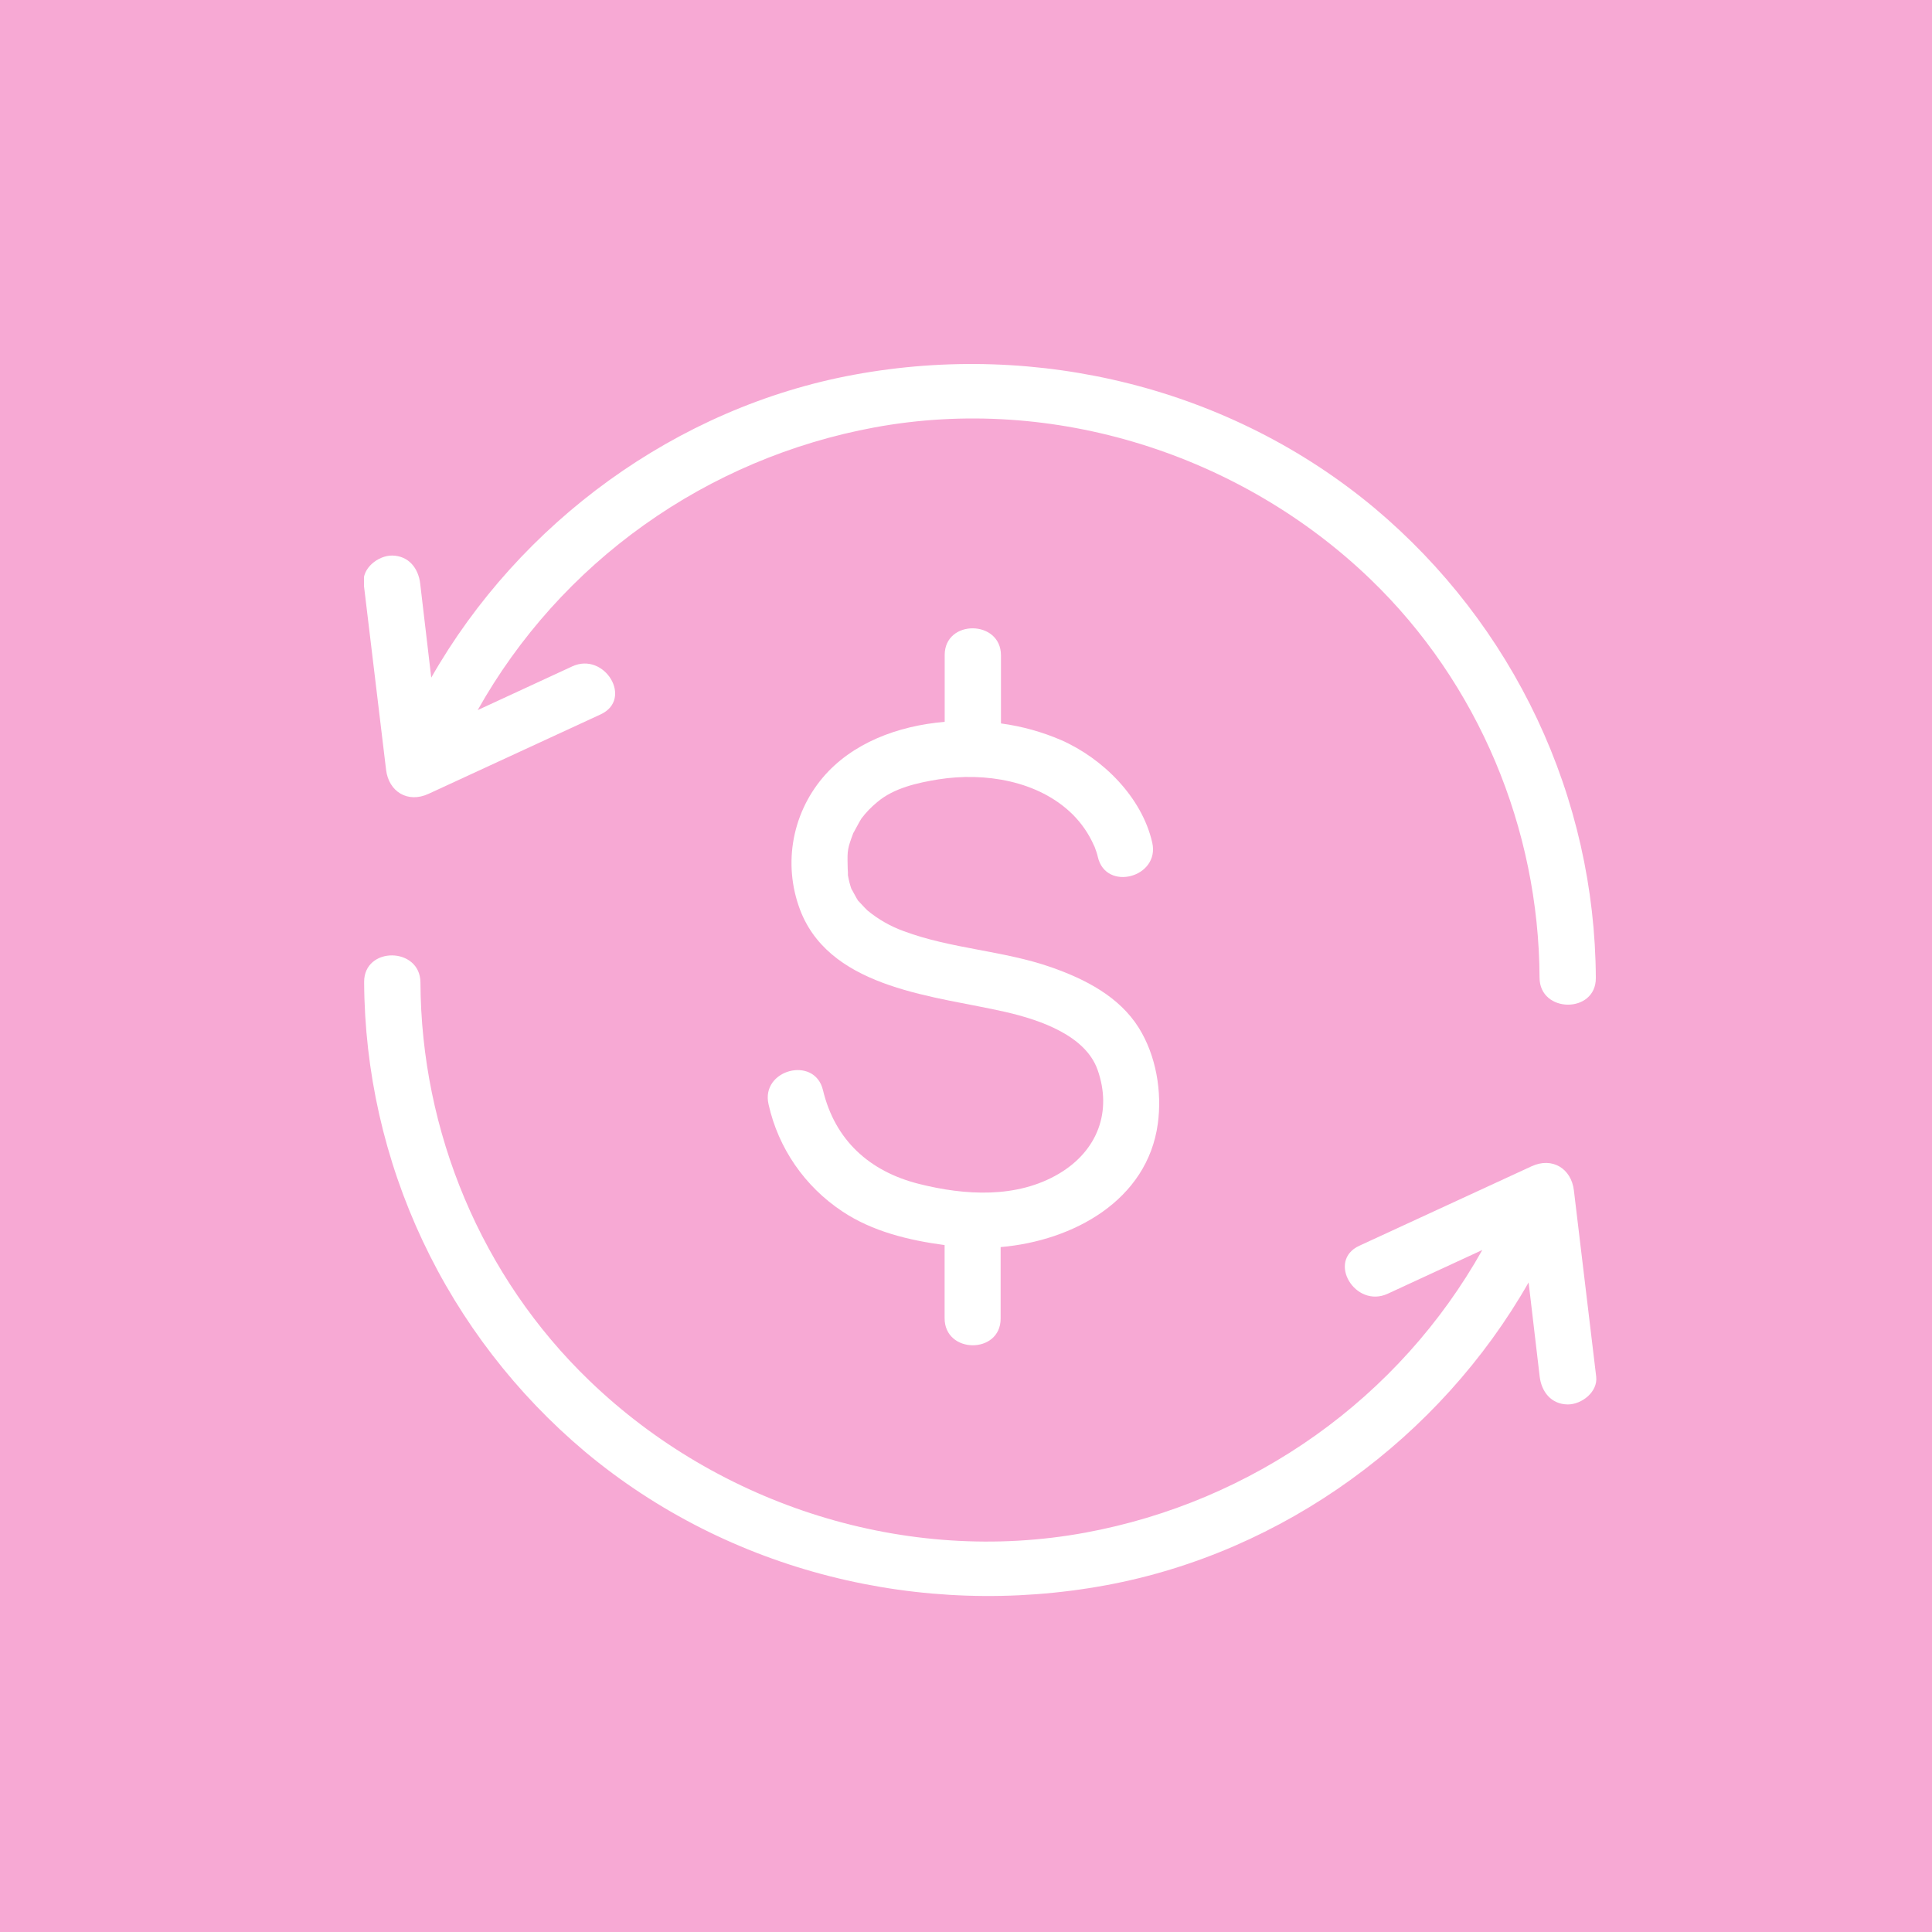 <svg width="69" height="69" viewBox="0 0 69 69" fill="none" xmlns="http://www.w3.org/2000/svg">
<rect width="69" height="69" fill="#F7A9D4"/>
<g clip-path="url(#clip0)">
<path d="M35.737 47.093V44.539C38.333 44.315 40.979 42.87 41.351 40.13C41.506 38.984 41.29 37.7 40.672 36.709C39.974 35.593 38.762 34.973 37.55 34.547C35.836 33.946 33.986 33.892 32.278 33.256C31.807 33.086 31.37 32.837 30.985 32.52C30.895 32.442 30.601 32.107 30.654 32.18C30.589 32.093 30.395 31.7 30.412 31.762C30.355 31.599 30.312 31.43 30.283 31.259V31.249C30.283 31.23 30.283 31.202 30.283 31.157C30.276 31.063 30.273 30.971 30.272 30.873C30.26 30.369 30.272 30.294 30.476 29.748C30.476 29.765 30.677 29.37 30.763 29.236C30.929 29.015 31.122 28.816 31.337 28.641C31.926 28.142 32.773 27.955 33.515 27.835C35.174 27.573 37.088 27.882 38.308 29.085C38.627 29.404 38.885 29.777 39.066 30.188L39.088 30.232C39.09 30.238 39.093 30.245 39.096 30.252C39.119 30.314 39.141 30.376 39.163 30.44C39.184 30.504 39.196 30.548 39.208 30.605C39.496 31.855 41.435 31.335 41.151 30.09C40.781 28.471 39.392 27.091 37.903 26.434C37.217 26.138 36.492 25.937 35.749 25.837V23.406C35.749 22.129 33.739 22.112 33.739 23.392V25.78C32.054 25.922 30.428 26.542 29.389 27.766C28.826 28.432 28.458 29.237 28.324 30.094C28.19 30.951 28.296 31.828 28.629 32.631C29.778 35.335 33.438 35.576 35.895 36.138C37.201 36.436 38.766 36.999 39.197 38.201C39.725 39.686 39.206 41.093 37.824 41.915C36.317 42.81 34.46 42.695 32.818 42.282C31.041 41.834 29.818 40.712 29.392 38.934C29.094 37.686 27.153 38.203 27.45 39.448C27.798 41.006 28.74 42.373 30.081 43.263C31.155 43.982 32.46 44.297 33.736 44.467V47.069C33.726 48.361 35.737 48.373 35.737 47.093Z" fill="white"/>
<path d="M13.788 27.489C13.88 28.271 14.559 28.695 15.303 28.352L21.451 25.514C22.626 24.972 21.595 23.263 20.434 23.801L17.06 25.361C18.525 22.751 20.555 20.492 23.006 18.747C25.456 17.001 28.267 15.812 31.236 15.264C37.624 14.088 44.311 16.229 48.939 20.681C52.808 24.406 54.959 29.593 54.984 34.915C54.984 36.192 57.001 36.209 56.994 34.929C56.979 31.735 56.266 28.583 54.903 25.687C53.539 22.791 51.559 20.22 49.097 18.151C43.962 13.86 37.09 12.17 30.501 13.383C24.143 14.555 18.555 18.671 15.402 24.201C15.27 23.082 15.138 21.962 15.007 20.843C14.944 20.305 14.606 19.849 14.002 19.841C13.505 19.841 12.925 20.289 12.988 20.834L13.788 27.489Z" fill="white"/>
<path d="M56.211 42.518C56.12 41.736 55.44 41.31 54.697 41.654L48.547 44.491C47.374 45.032 48.403 46.743 49.565 46.203L52.939 44.643C51.474 47.253 49.444 49.511 46.993 51.256C44.543 53.001 41.732 54.19 38.763 54.737C32.375 55.915 25.688 53.774 21.061 49.32C17.184 45.596 15.04 40.41 15.016 35.088C15.008 33.811 12.998 33.793 13.005 35.072C13.02 38.266 13.732 41.418 15.094 44.314C16.457 47.21 18.437 49.781 20.898 51.85C26.033 56.142 32.905 57.83 39.492 56.617C45.852 55.446 51.44 51.331 54.593 45.801C54.725 46.92 54.857 48.04 54.988 49.159C55.051 49.696 55.389 50.152 55.993 50.159C56.49 50.159 57.07 49.712 57.007 49.166L56.211 42.518Z" fill="white"/>
</g>
<defs>
<clipPath id="clip0">
<rect width="44" height="44" fill="white" transform="translate(13 13)"/>
</clipPath>
</defs>
</svg>
